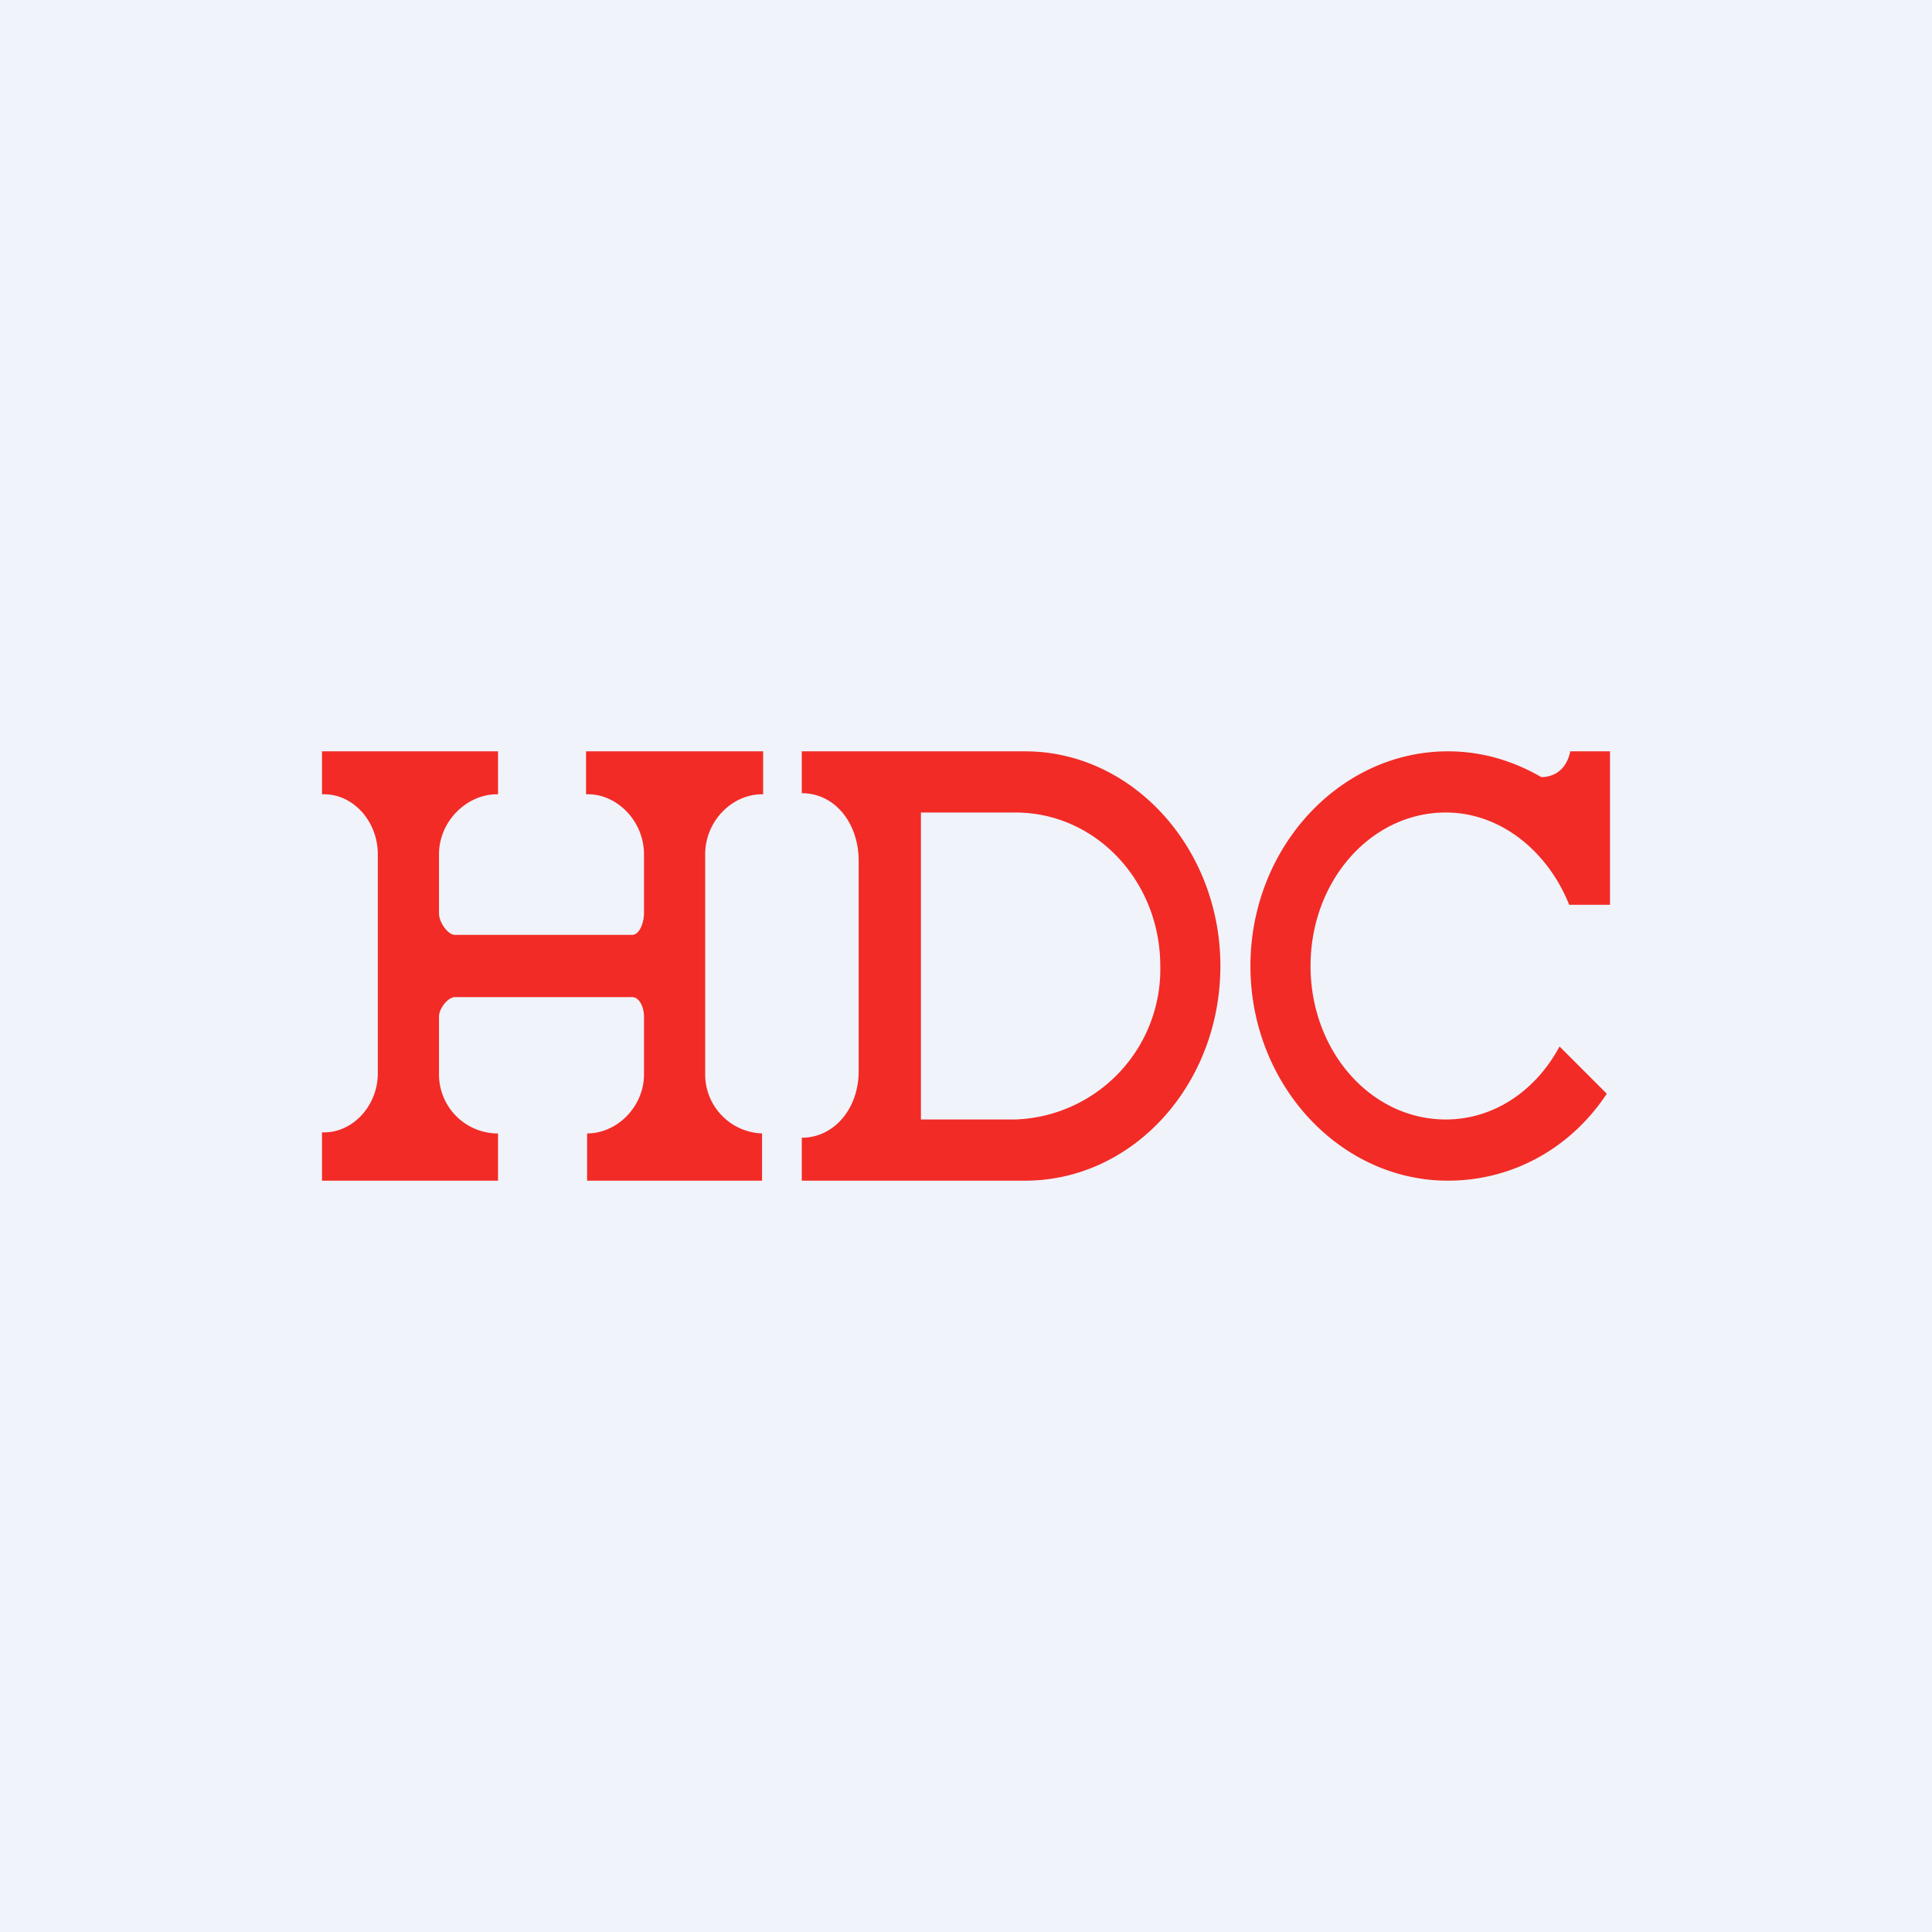 <!-- by TradingView --><svg width="18" height="18" viewBox="0 0 18 18" xmlns="http://www.w3.org/2000/svg"><path fill="#F0F3FA" d="M0 0h18v18H0z"/><path d="M3 7v.4h.02c.27 0 .5.25.5.56V10c0 .3-.23.55-.5.55H3V11h1.64v-.44h-.02a.55.55 0 0 1-.53-.55v-.54c0-.07.08-.18.15-.18h1.65c.07 0 .11.1.11.18v.54c0 .3-.25.55-.53.55V11H7.1v-.44H7.1a.55.55 0 0 1-.53-.55V7.96c0-.31.25-.56.53-.56h.01V7H5.46v.4h.02c.27 0 .52.25.52.56v.55c0 .08-.04.2-.11.2H4.24c-.07 0-.15-.12-.15-.2v-.55c0-.31.26-.56.54-.56h.01V7H3Zm4.47 0h2.08c1 0 1.82.9 1.82 2s-.81 2-1.82 2H7.47v-.4c.3 0 .53-.27.53-.62V8.02c0-.35-.22-.63-.53-.63V7Zm2 .57h-.89v2.86h.88A1.4 1.4 0 0 0 10.81 9c0-.79-.6-1.43-1.35-1.43Zm5.5 2.62c-.33.5-.87.81-1.48.81-1.01 0-1.84-.9-1.84-2s.83-2 1.84-2c.32 0 .61.09.87.24.1 0 .23-.05.27-.24H15v1.43h-.38c-.2-.5-.64-.86-1.15-.86-.7 0-1.26.64-1.26 1.43 0 .79.56 1.43 1.26 1.43.45 0 .84-.27 1.06-.68l.44.44Z" fill="#F22B26"/></svg>